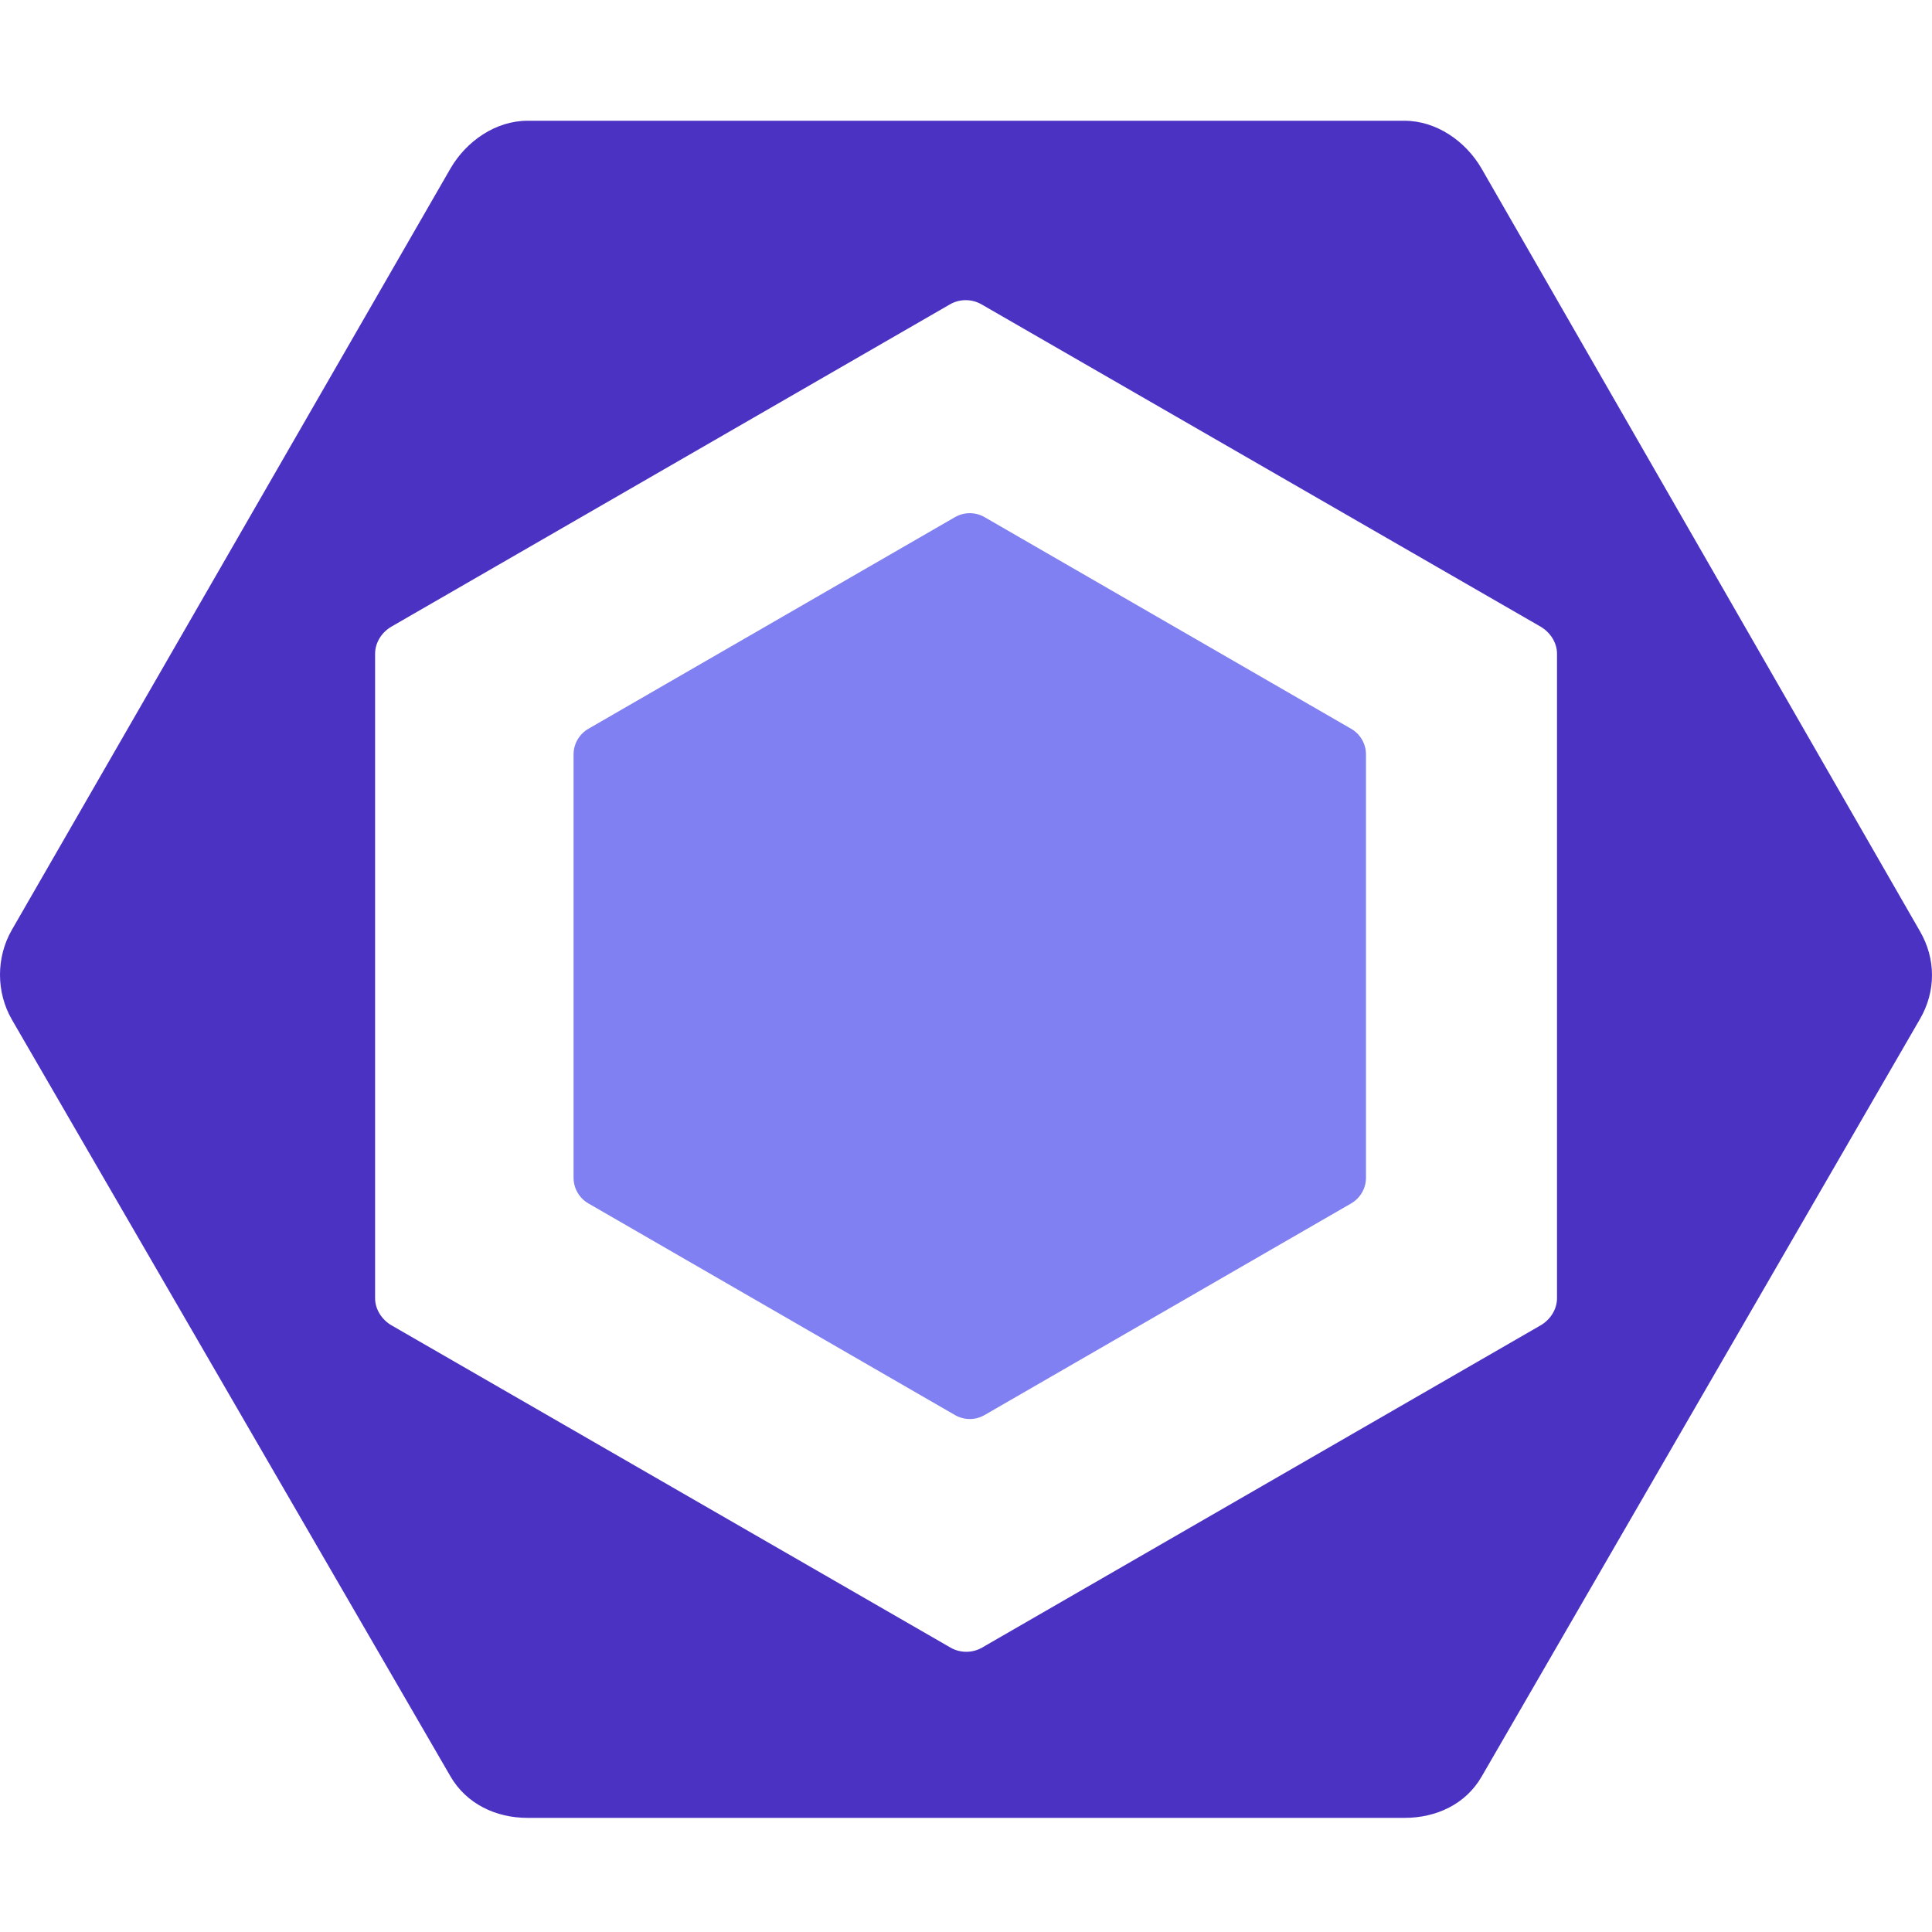 <svg width="512" height="512" viewBox="0 0 512 512" fill="none" xmlns="http://www.w3.org/2000/svg">
<path d="M155.929 193.137L253.07 137.053C255.501 135.649 258.497 135.649 260.928 137.053L358.071 193.137C360.5 194.541 362 197.134 362 199.942V312.109C362 314.915 360.5 317.511 358.071 318.917L260.928 375.001C258.497 376.405 255.501 376.405 253.07 375.001L155.929 318.917C153.498 317.513 152 314.917 152 312.109V199.942C152.002 197.134 153.5 194.541 155.929 193.137Z" fill="#8080F2"/>
<path d="M508.833 246.833L392.646 44.7C388.426 37.391 380.629 32 372.191 32H139.812C131.371 32 123.573 37.391 119.352 44.7L3.165 246.387C-1.055 253.698 -1.055 262.924 3.165 270.235L119.352 470.712C123.573 478.02 131.371 481.757 139.812 481.757H372.189C380.627 481.757 388.426 478.133 392.644 470.822L508.831 270.018C513.056 262.711 513.056 254.142 508.833 246.833ZM412.624 344.033C412.624 347.004 410.835 349.753 408.259 351.241L260.262 436.629C257.688 438.114 254.463 438.114 251.889 436.629L103.778 351.241C101.204 349.753 99.403 347.006 99.403 344.033V173.256C99.403 170.282 101.178 167.535 103.754 166.048L251.745 80.66C254.319 79.172 257.539 79.172 260.113 80.66L408.235 166.048C410.811 167.535 412.624 170.282 412.624 173.256V344.033Z" fill="#4B32C3"/>
</svg>

